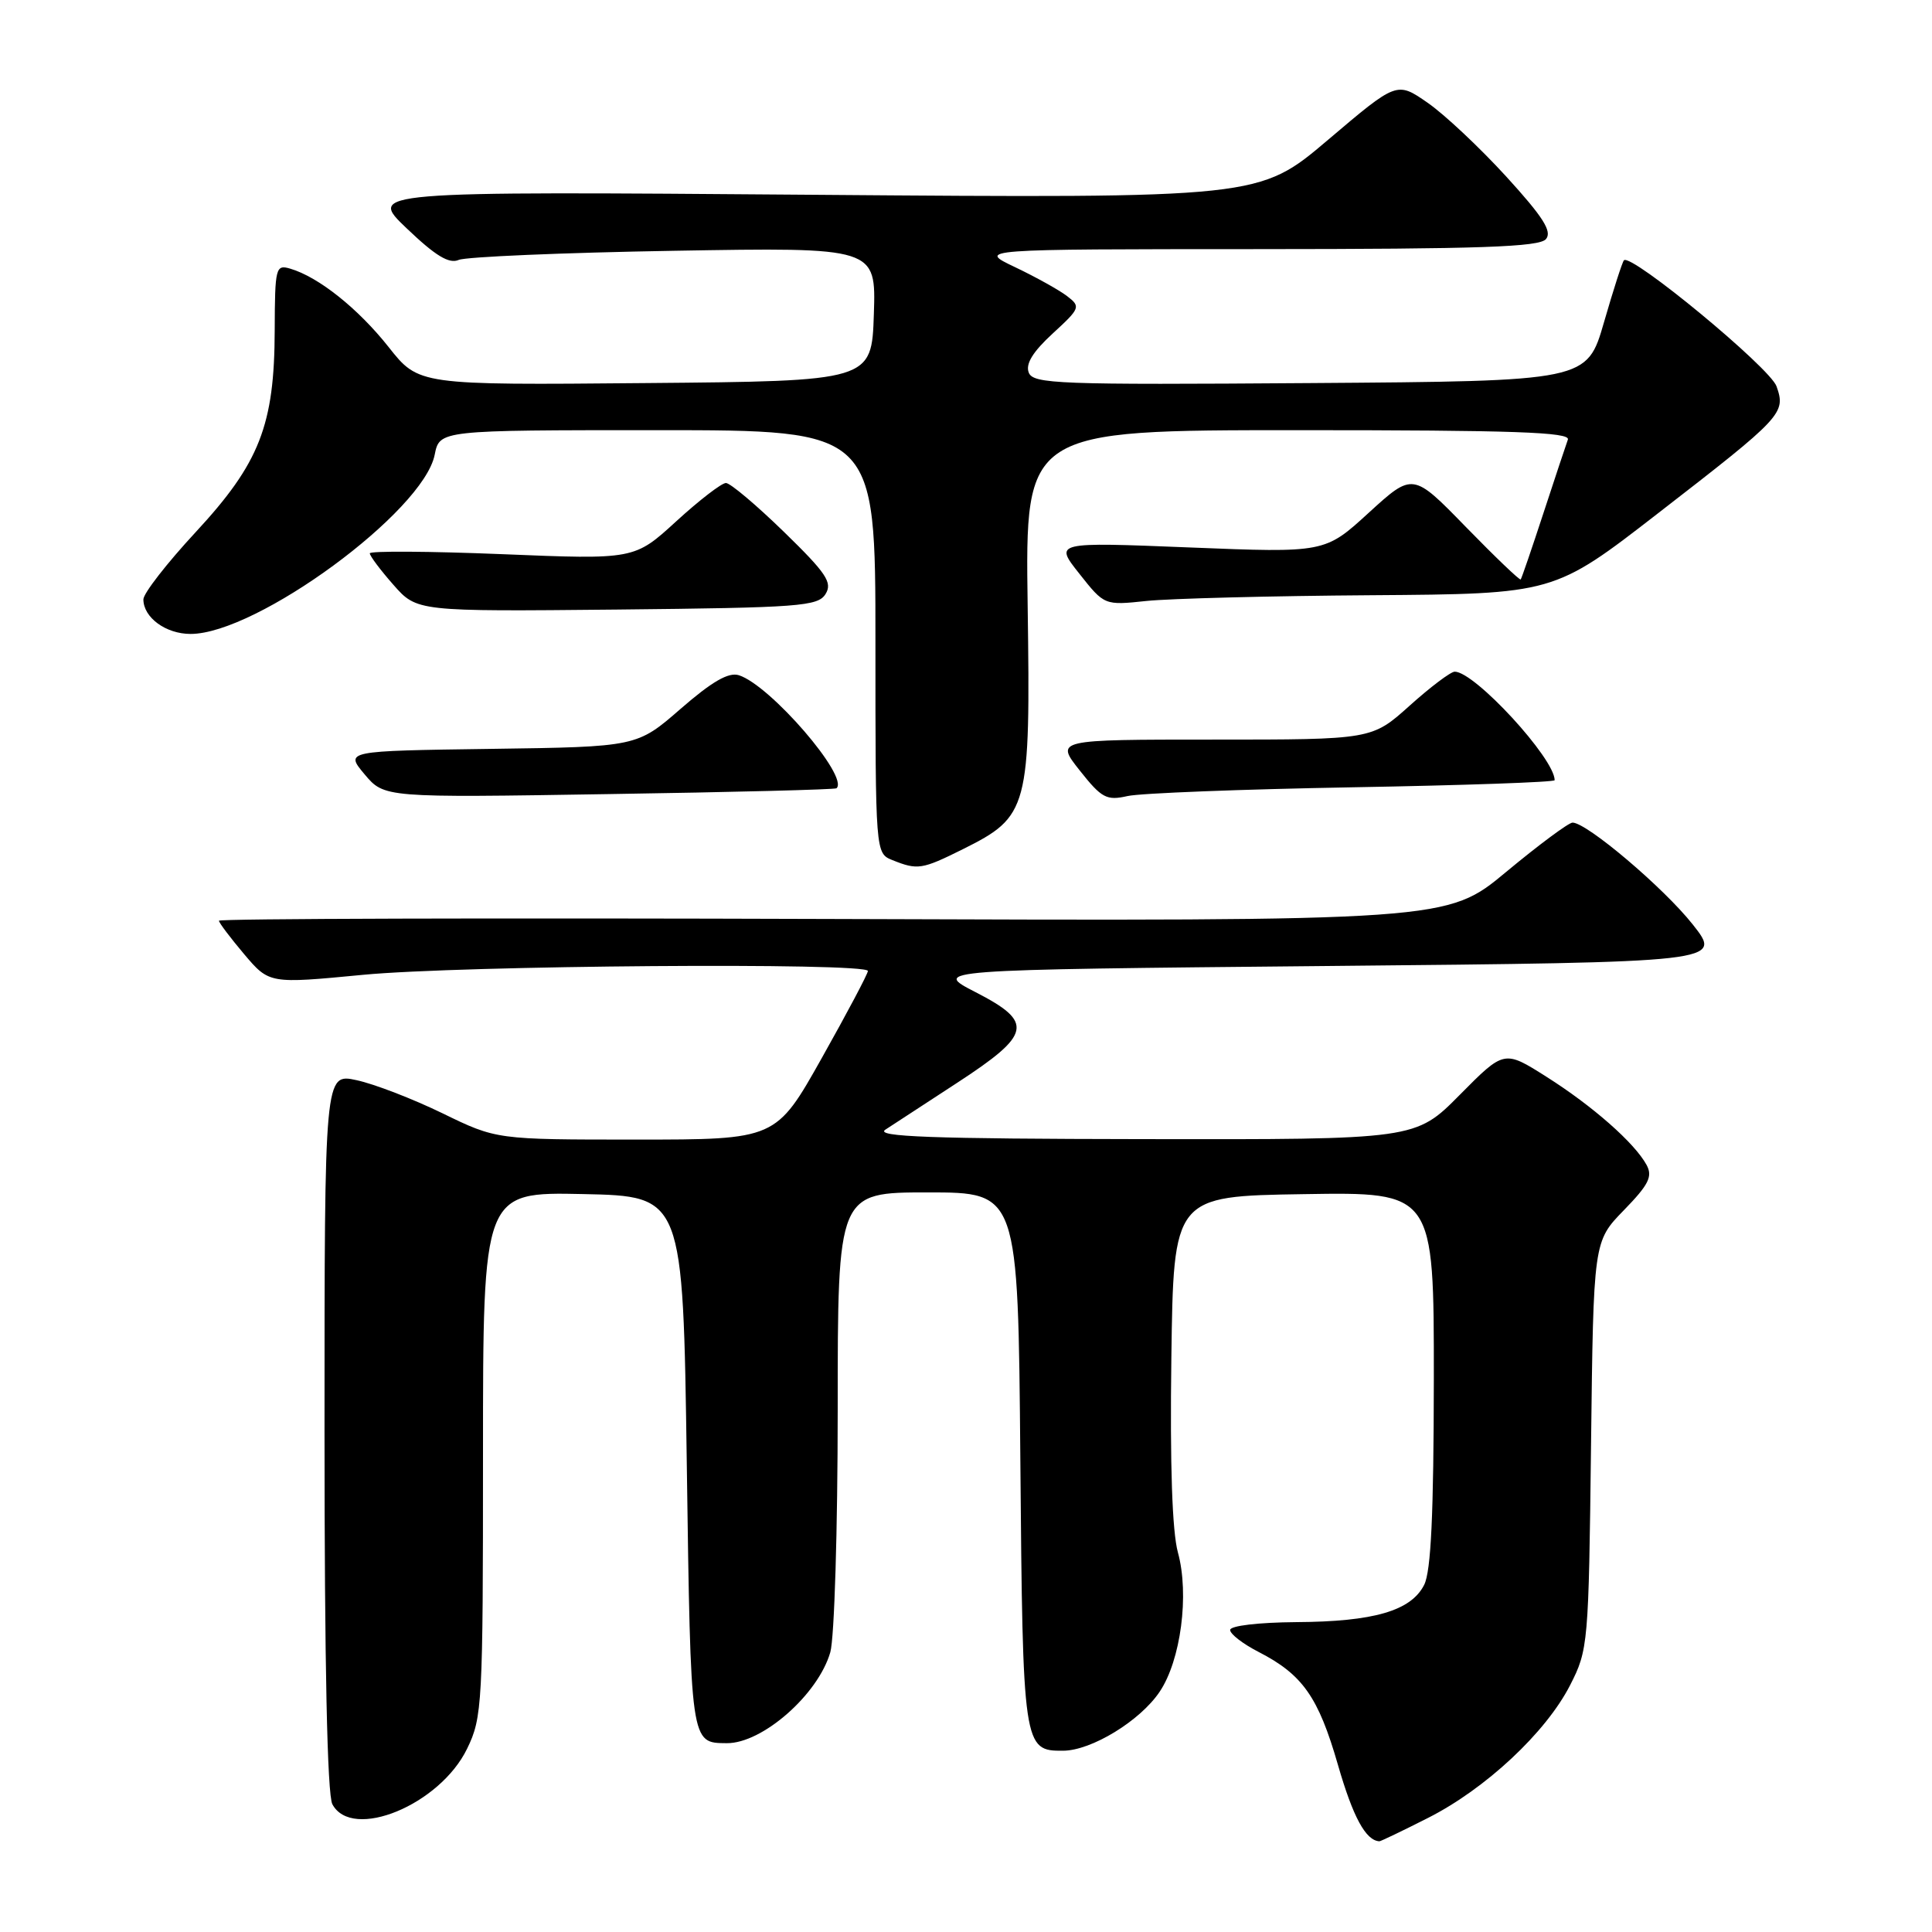<?xml version="1.0" encoding="UTF-8" standalone="no"?>
<!DOCTYPE svg PUBLIC "-//W3C//DTD SVG 1.1//EN" "http://www.w3.org/Graphics/SVG/1.1/DTD/svg11.dtd" >
<svg xmlns="http://www.w3.org/2000/svg" xmlns:xlink="http://www.w3.org/1999/xlink" version="1.1" viewBox="0 0 256 256">
 <g >
 <path fill="currentColor"
d=" M 189.19 240.90 C 196.84 237.04 204.84 229.57 208.05 223.29 C 210.44 218.61 210.51 217.87 210.82 191.50 C 211.14 164.50 211.14 164.50 215.17 160.36 C 218.47 156.97 219.01 155.89 218.18 154.36 C 216.59 151.44 211.02 146.54 204.90 142.67 C 199.31 139.13 199.31 139.13 193.43 145.07 C 187.56 151.00 187.56 151.00 151.53 150.94 C 123.29 150.90 115.89 150.62 117.31 149.69 C 118.30 149.04 122.58 146.24 126.81 143.49 C 136.70 137.04 137.03 135.46 129.29 131.48 C 123.50 128.50 123.50 128.50 175.88 128.00 C 228.25 127.50 228.25 127.50 224.30 122.50 C 220.45 117.63 210.26 109.00 208.37 109.00 C 207.86 109.00 203.90 111.94 199.59 115.52 C 191.74 122.05 191.74 122.05 110.37 121.77 C 65.62 121.62 29.01 121.72 29.01 122.00 C 29.02 122.28 30.53 124.27 32.35 126.43 C 35.68 130.36 35.68 130.36 48.09 129.17 C 61.07 127.92 115.00 127.51 115.00 128.66 C 115.00 129.03 112.26 134.20 108.91 140.16 C 102.82 151.00 102.82 151.00 84.30 151.00 C 65.78 151.00 65.78 151.00 58.64 147.52 C 54.71 145.61 49.59 143.63 47.25 143.13 C 43.00 142.21 43.00 142.21 43.00 189.67 C 43.00 220.47 43.36 237.81 44.04 239.07 C 46.65 243.96 58.29 239.16 61.90 231.70 C 63.91 227.56 64.00 225.85 64.00 192.66 C 64.00 157.94 64.00 157.94 77.25 158.22 C 90.50 158.50 90.50 158.50 91.00 193.79 C 91.53 231.31 91.48 230.94 96.30 230.98 C 101.02 231.02 108.41 224.53 110.02 218.93 C 110.56 217.05 111.00 202.57 111.00 186.76 C 111.00 158.00 111.00 158.00 122.95 158.00 C 134.90 158.00 134.90 158.00 135.20 193.35 C 135.52 231.55 135.59 232.02 140.87 231.98 C 144.62 231.96 151.06 228.03 153.65 224.18 C 156.47 220.01 157.61 211.28 156.08 205.71 C 155.32 202.95 155.02 194.09 155.21 180.00 C 155.50 158.50 155.50 158.50 172.75 158.23 C 190.00 157.95 190.00 157.95 189.99 182.73 C 189.97 200.65 189.62 208.19 188.71 210.00 C 186.97 213.44 182.05 214.88 171.75 214.94 C 166.74 214.98 163.00 215.42 163.00 215.98 C 163.00 216.52 164.69 217.82 166.75 218.88 C 172.60 221.88 174.69 224.85 177.28 233.84 C 179.28 240.78 180.97 243.89 182.78 243.98 C 182.93 243.99 185.82 242.61 189.19 240.90 Z  M 127.57 112.53 C 136.31 108.17 136.55 107.25 136.17 80.25 C 135.84 57.00 135.84 57.00 172.03 57.00 C 200.56 57.00 208.12 57.26 207.75 58.25 C 207.50 58.94 206.04 63.33 204.51 68.00 C 202.98 72.67 201.63 76.62 201.50 76.78 C 201.38 76.93 198.11 73.80 194.24 69.83 C 187.21 62.61 187.21 62.61 181.38 67.93 C 175.56 73.26 175.56 73.26 157.62 72.54 C 139.69 71.82 139.69 71.82 143.02 76.02 C 146.34 80.22 146.34 80.22 151.92 79.63 C 154.99 79.31 168.39 78.96 181.70 78.87 C 205.91 78.70 205.91 78.70 219.70 68.01 C 236.25 55.20 236.65 54.76 235.40 51.19 C 234.53 48.72 216.14 33.53 215.18 34.49 C 214.97 34.70 213.78 38.39 212.54 42.69 C 210.28 50.50 210.28 50.50 173.62 50.76 C 140.17 51.00 136.89 50.88 136.31 49.36 C 135.87 48.21 136.87 46.60 139.49 44.19 C 143.14 40.84 143.22 40.63 141.40 39.24 C 140.36 38.44 137.25 36.71 134.50 35.40 C 129.50 33.02 129.50 33.02 166.63 33.01 C 196.14 33.00 203.98 32.73 204.85 31.68 C 205.69 30.67 204.48 28.76 199.59 23.40 C 196.09 19.57 191.40 15.16 189.16 13.61 C 185.09 10.79 185.09 10.79 175.97 18.53 C 166.85 26.27 166.85 26.27 107.79 25.81 C 48.74 25.35 48.74 25.35 53.90 30.27 C 57.70 33.90 59.51 35.00 60.78 34.44 C 61.72 34.03 74.56 33.48 89.29 33.23 C 116.08 32.77 116.08 32.77 115.79 41.63 C 115.50 50.50 115.50 50.50 85.49 50.76 C 55.48 51.03 55.48 51.03 51.49 45.98 C 47.46 40.89 42.21 36.70 38.46 35.60 C 36.53 35.03 36.43 35.43 36.40 43.75 C 36.37 56.35 34.40 61.37 25.91 70.53 C 22.11 74.63 19.00 78.63 19.00 79.42 C 19.00 81.82 21.97 84.00 25.25 84.00 C 34.02 84.00 56.11 67.79 57.60 60.25 C 58.25 57.00 58.25 57.00 87.12 57.00 C 116.00 57.00 116.00 57.00 116.00 85.03 C 116.00 113.06 116.00 113.06 118.25 113.97 C 121.59 115.31 122.16 115.22 127.57 112.53 Z  M 110.84 104.45 C 112.55 102.94 102.05 90.78 97.90 89.47 C 96.54 89.04 94.35 90.30 90.20 93.91 C 84.40 98.96 84.40 98.96 65.05 99.23 C 45.71 99.50 45.71 99.50 48.31 102.60 C 50.92 105.70 50.92 105.70 80.71 105.22 C 97.10 104.97 110.65 104.62 110.84 104.45 Z  M 179.25 104.32 C 193.96 104.06 206.00 103.64 206.00 103.38 C 206.00 100.50 195.41 89.00 192.76 89.00 C 192.23 89.00 189.54 91.03 186.79 93.50 C 181.78 98.00 181.78 98.00 160.81 98.00 C 139.83 98.00 139.83 98.00 143.07 102.09 C 145.98 105.77 146.63 106.11 149.41 105.48 C 151.11 105.10 164.54 104.58 179.25 104.32 Z  M 109.39 78.71 C 110.33 77.19 109.51 75.96 103.86 70.46 C 100.21 66.91 96.76 64.00 96.19 64.00 C 95.62 64.00 92.66 66.28 89.61 69.07 C 84.06 74.15 84.06 74.15 66.53 73.43 C 56.89 73.04 49.00 72.99 49.00 73.32 C 49.00 73.66 50.40 75.53 52.12 77.48 C 55.24 81.03 55.24 81.03 81.76 80.77 C 105.98 80.52 108.38 80.34 109.39 78.71 Z "/>
</g>
</svg>